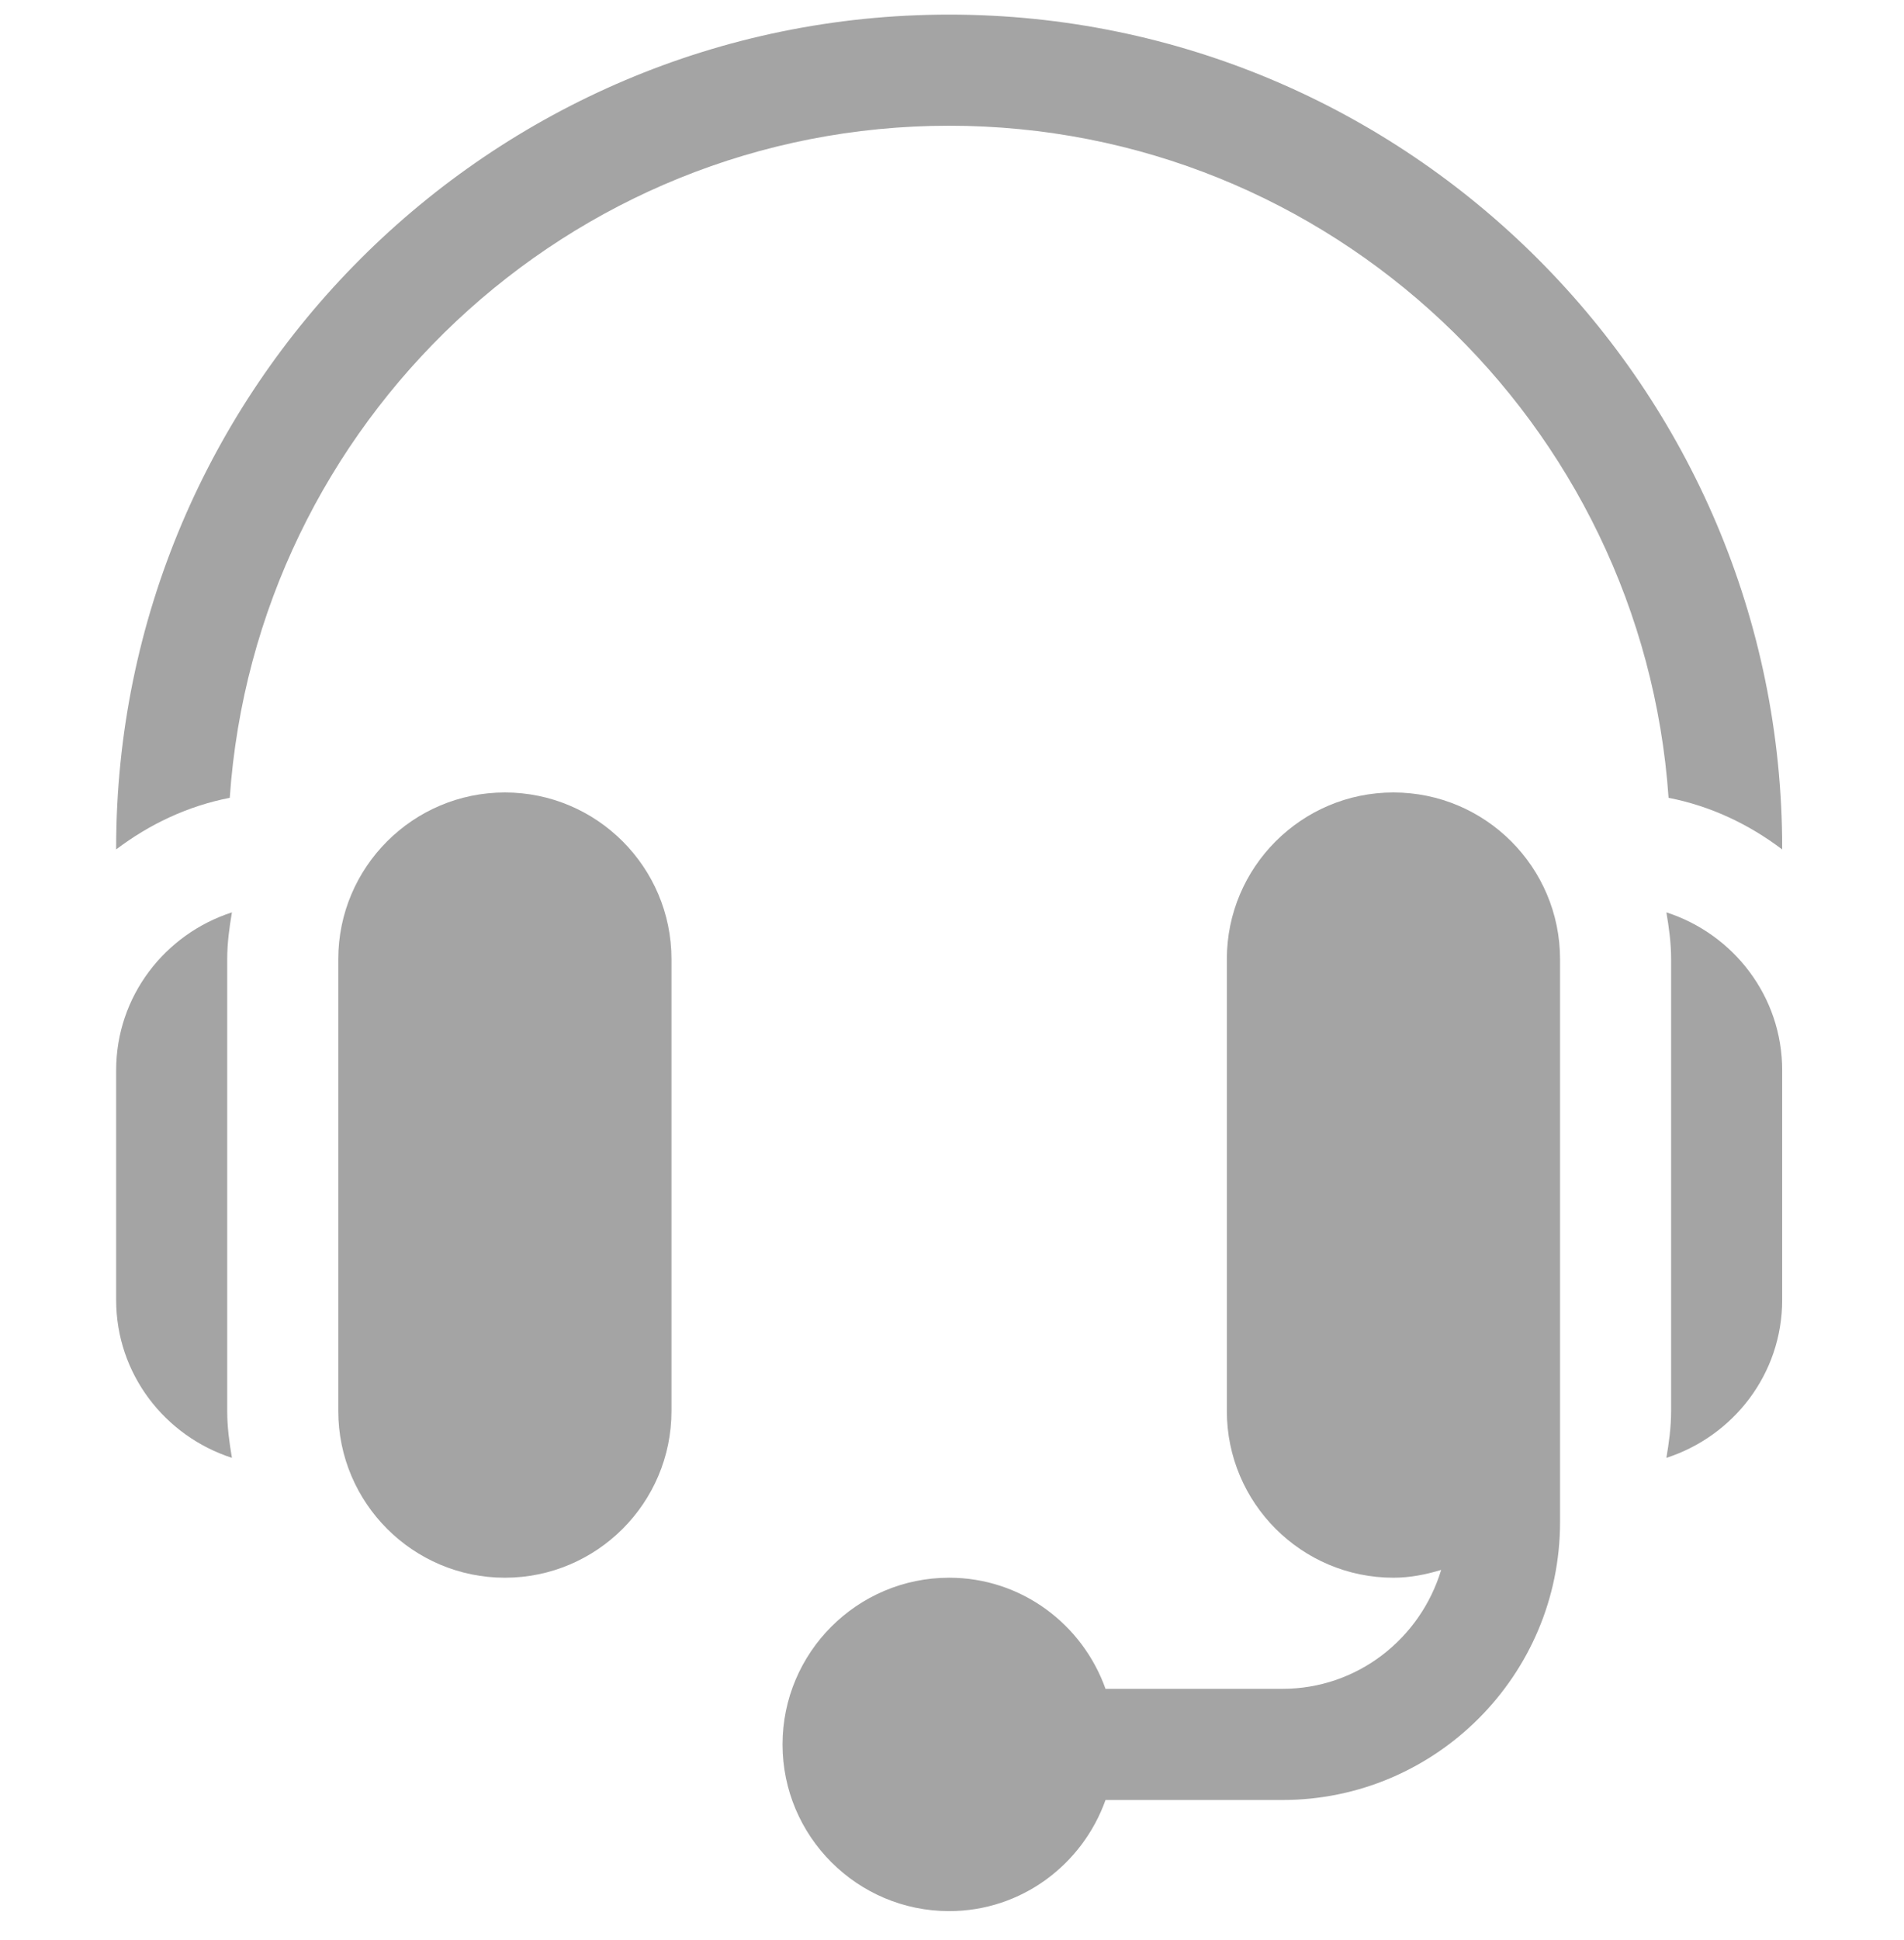 <svg width="54" height="55" viewBox="0 0 54 55" fill="none" xmlns="http://www.w3.org/2000/svg">
<g clip-path="url(#clip0_4036_12049)">
<path d="M14.319 22.464C11.714 22.464 9.594 24.583 9.594 27.189V39.999C9.594 42.605 11.714 44.724 14.319 44.724C16.925 44.724 19.044 42.605 19.044 39.999V27.189C19.044 24.583 16.925 22.464 14.319 22.464Z" fill="#A4A4A4"/>
<path d="M6.444 27.189C6.444 26.735 6.504 26.296 6.578 25.863C4.68 26.476 3.294 28.239 3.294 30.34V36.85C3.294 38.95 4.68 40.713 6.578 41.326C6.504 40.893 6.444 40.454 6.444 40V27.189Z" fill="#A4A4A4"/>
<path d="M39.52 22.464C36.914 22.464 34.795 24.583 34.795 27.189V39.999C34.795 42.605 36.914 44.724 39.52 44.724C39.993 44.724 40.442 44.633 40.873 44.503C40.287 46.447 38.502 47.874 36.37 47.874H31.354C30.702 46.045 28.97 44.724 26.919 44.724C24.314 44.724 22.194 46.844 22.194 49.45C22.194 52.055 24.314 54.175 26.919 54.175C28.97 54.175 30.702 52.854 31.354 51.025H36.37C40.712 51.025 44.245 47.492 44.245 43.149V39.999V27.189C44.245 24.583 42.125 22.464 39.52 22.464Z" fill="#A4A4A4"/>
<path d="M47.261 25.863C47.335 26.296 47.395 26.735 47.395 27.189V40C47.395 40.454 47.335 40.893 47.261 41.326C49.159 40.713 50.545 38.95 50.545 36.85V30.34C50.545 28.239 49.159 26.476 47.261 25.863Z" fill="#A4A4A4"/>
<path d="M26.919 0.414C13.892 0.414 3.294 11.011 3.294 24.039V24.079C4.232 23.369 5.318 22.849 6.516 22.616C7.252 11.99 16.11 3.564 26.919 3.564C37.729 3.564 46.587 11.99 47.323 22.616C48.521 22.849 49.606 23.369 50.545 24.079V24.039C50.545 11.011 39.947 0.414 26.919 0.414Z" fill="#A4A4A4"/>
</g>
<defs>
<clipPath id="clip0_4036_12049">
<rect width="53.761" height="53.761" fill="white" transform="translate(0.039 0.414)"/>
</clipPath>
</defs>
</svg>
